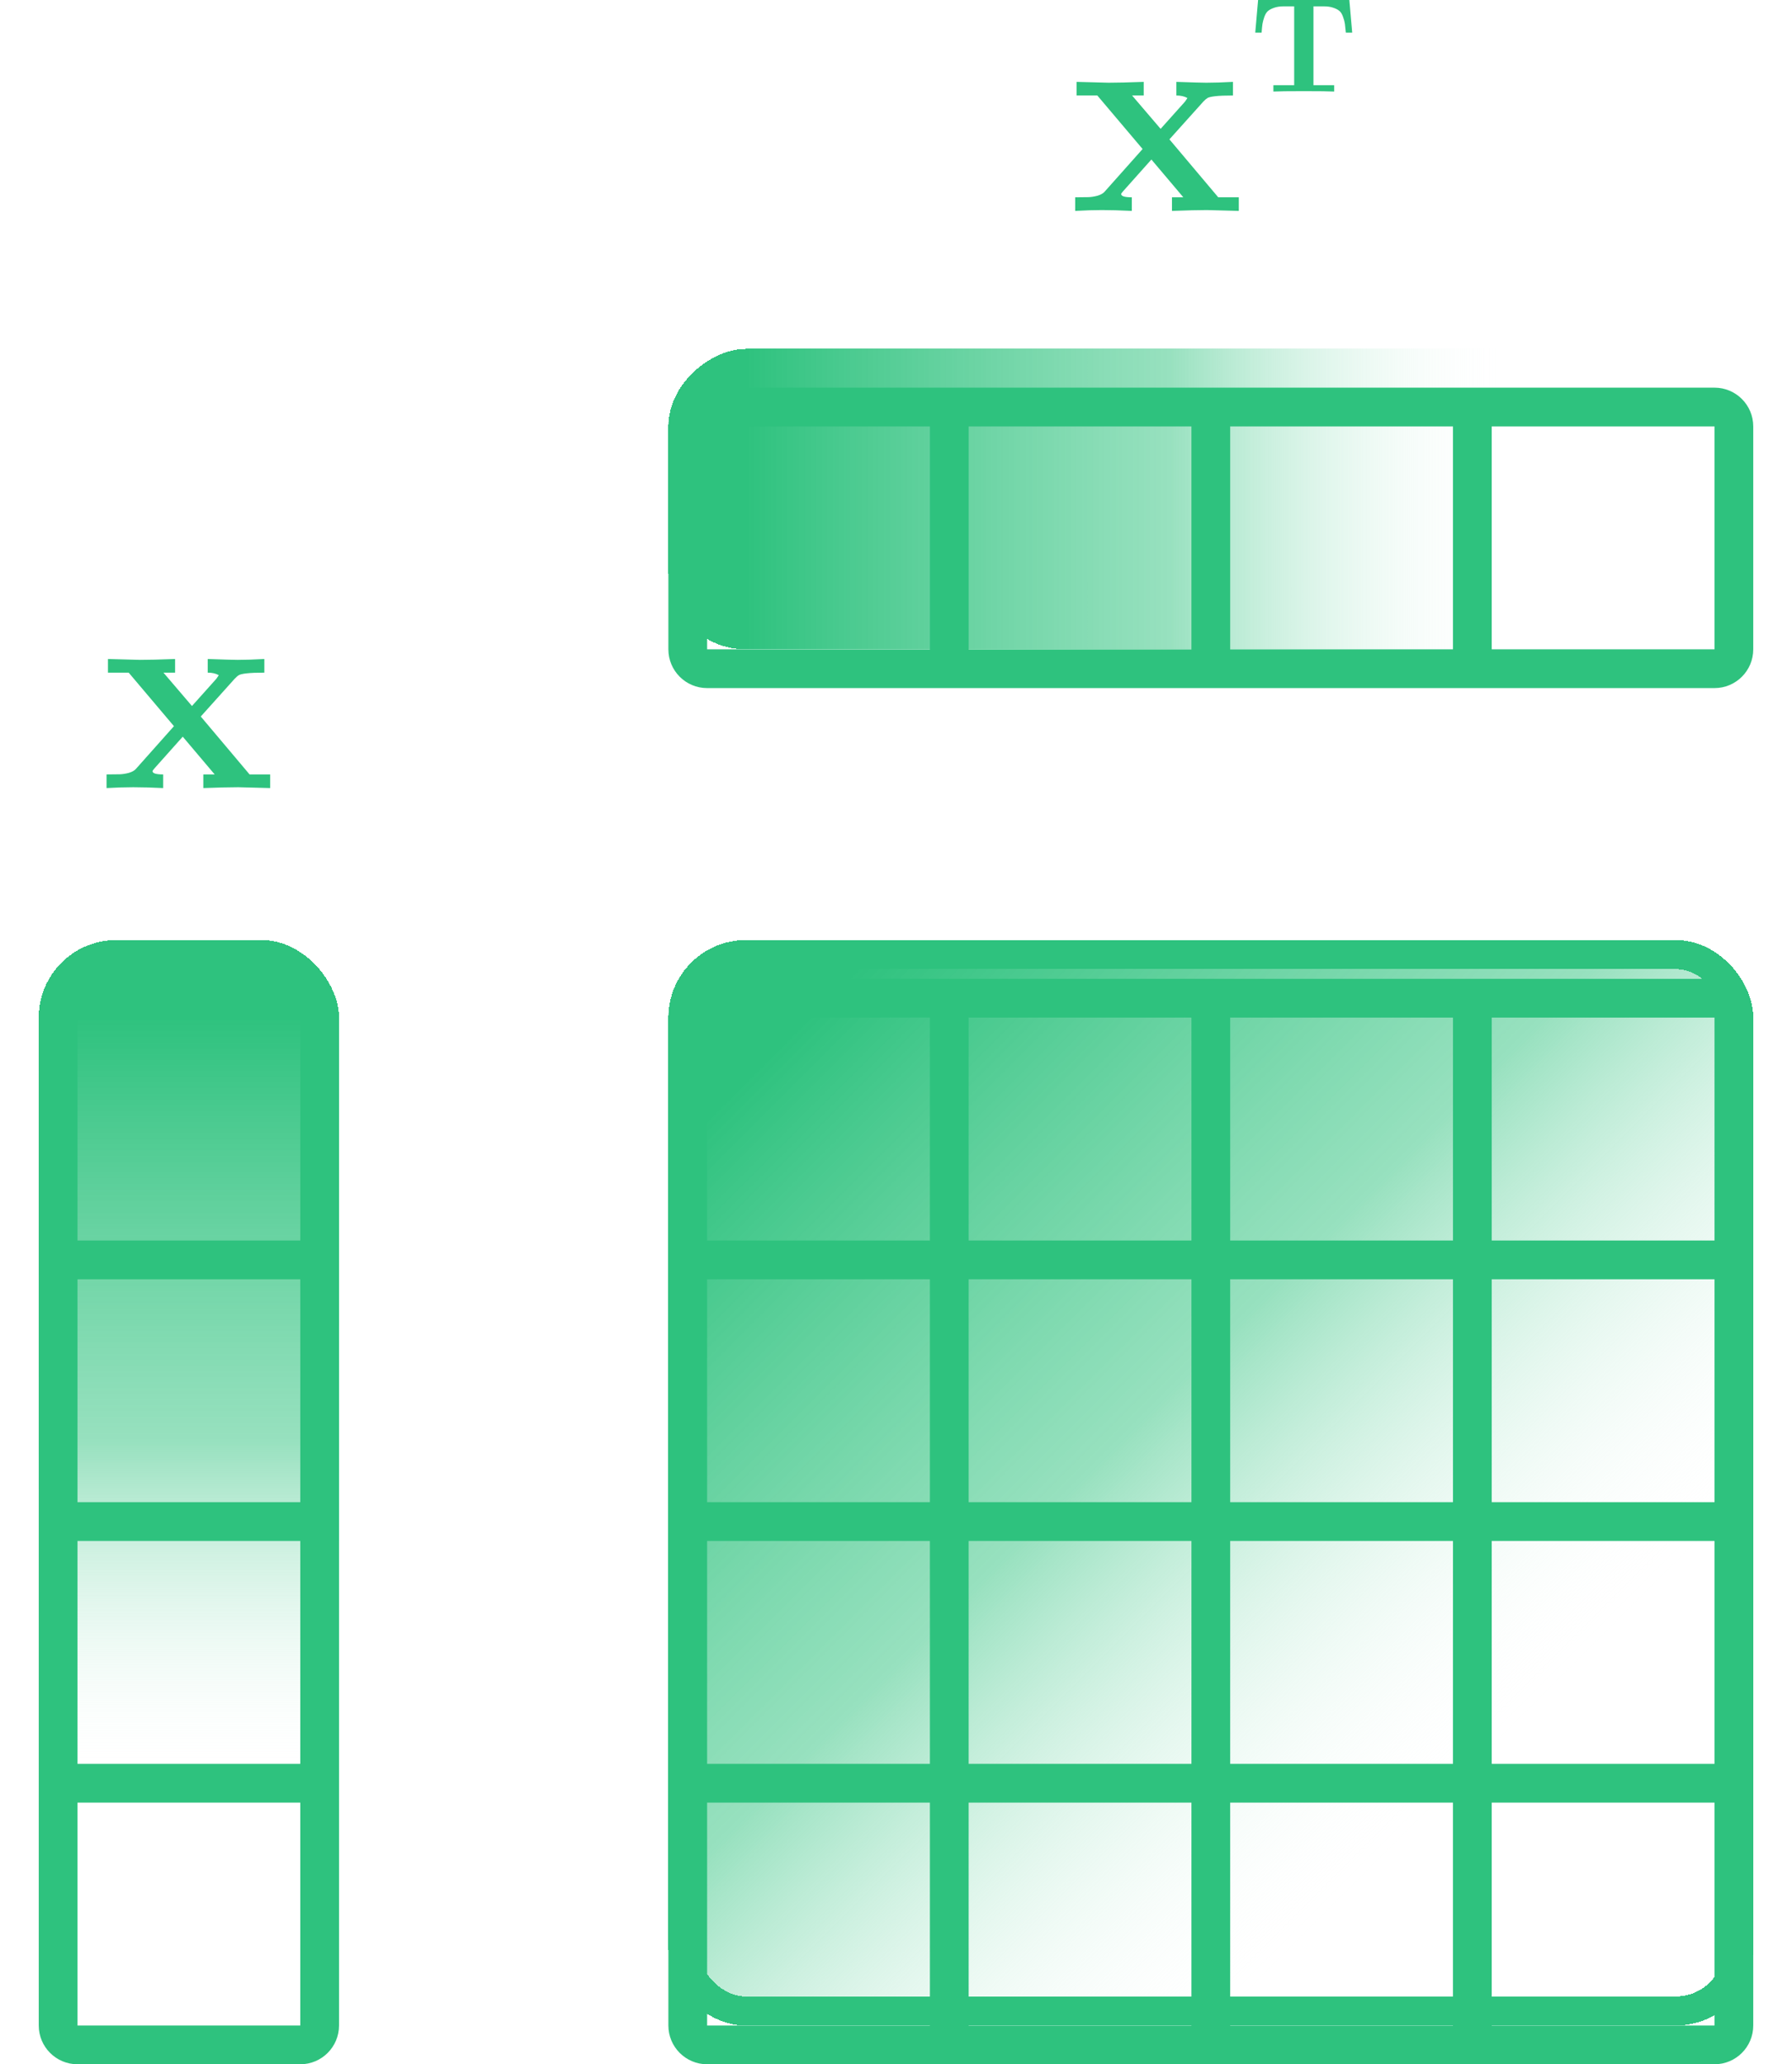 <svg width="185" height="213" viewBox="0 0 185 213" fill="none" xmlns="http://www.w3.org/2000/svg">
<path d="M111 21.763V20.357C111.615 20.357 112.069 20.352 112.362 20.342C112.655 20.332 112.968 20.283 113.3 20.195C113.632 20.098 113.876 19.961 114.032 19.785L117.958 15.376L113.285 9.854H111.146V8.447C113.129 8.506 114.232 8.535 114.457 8.535C115.316 8.535 116.523 8.506 118.075 8.447V9.854H116.874L119.818 13.296L122.338 10.483L122.587 10.117C122.284 9.941 121.903 9.854 121.444 9.854V8.447C123.124 8.506 124.154 8.535 124.535 8.535C125.316 8.535 126.234 8.506 127.289 8.447V9.854C126.488 9.854 125.878 9.878 125.458 9.927C125.038 9.976 124.769 10.039 124.652 10.117C124.535 10.185 124.394 10.308 124.228 10.483L120.727 14.38L125.766 20.357H127.89V21.763C125.907 21.704 124.809 21.675 124.594 21.675C123.754 21.675 122.553 21.704 120.99 21.763V20.357H122.162L118.866 16.46L115.951 19.727C115.814 19.883 115.746 19.98 115.746 20.02C115.746 20.244 116.112 20.357 116.845 20.357V21.763C115.644 21.704 114.613 21.675 113.754 21.675C112.953 21.675 112.035 21.704 111 21.763Z" fill="#2EC27E"/>
<path d="M11 81.315V79.909C11.615 79.909 12.069 79.904 12.362 79.894C12.655 79.885 12.968 79.836 13.3 79.748C13.632 79.65 13.876 79.514 14.032 79.338L17.958 74.929L13.285 69.406H11.146V68C13.129 68.059 14.232 68.088 14.457 68.088C15.316 68.088 16.523 68.059 18.075 68V69.406H16.874L19.818 72.849L22.338 70.036L22.587 69.67C22.284 69.494 21.903 69.406 21.444 69.406V68C23.124 68.059 24.154 68.088 24.535 68.088C25.316 68.088 26.234 68.059 27.289 68V69.406C26.488 69.406 25.878 69.431 25.458 69.48C25.038 69.528 24.77 69.592 24.652 69.67C24.535 69.738 24.394 69.86 24.227 70.036L20.727 73.933L25.766 79.909H27.89V81.315C25.907 81.257 24.809 81.228 24.594 81.228C23.754 81.228 22.553 81.257 20.99 81.315V79.909H22.162L18.866 76.013L15.951 79.279C15.815 79.436 15.746 79.533 15.746 79.572C15.746 79.797 16.112 79.909 16.845 79.909V81.315C15.644 81.257 14.613 81.228 13.754 81.228C12.953 81.228 12.035 81.257 11 81.315Z" fill="#2EC27E"/>
<g filter="url(#filter0_d_12_5)">
<rect x="4" y="93" width="31" height="112" rx="8" fill="url(#paint0_linear_12_5)" shape-rendering="crispEdges"/>
<g filter="url(#filter1_d_12_5)">
<path fill-rule="evenodd" clip-rule="evenodd" d="M4 97C4 94.791 5.791 93 8 93H31C33.209 93 35 94.791 35 97V201C35 203.209 33.209 205 31 205H8C5.791 205 4 203.209 4 201V97ZM8 97H31V120H8V97ZM8 174H31V151H8V174ZM8 178V201H31V178H8ZM31 124V147H8V124H31Z" fill="#2EC27E"/>
</g>
</g>
<g filter="url(#filter2_d_12_5)">
<rect x="69" y="63" width="31" height="112" rx="8" transform="rotate(-90 69 63)" fill="url(#paint1_linear_12_5)" shape-rendering="crispEdges"/>
<g filter="url(#filter3_d_12_5)">
<path fill-rule="evenodd" clip-rule="evenodd" d="M73 63C70.791 63 69 61.209 69 59V36C69 33.791 70.791 32 73 32L177 32C179.209 32 181 33.791 181 36V59C181 61.209 179.209 63 177 63L73 63ZM73 59V36L96 36V59L73 59ZM150 59V36H127V59L150 59ZM154 59L177 59V36L154 36V59ZM100 36L123 36V59L100 59V36Z" fill="#2EC27E"/>
</g>
</g>
<g filter="url(#filter4_d_12_5)">
<rect x="69" y="93" width="112" height="112" rx="8" fill="url(#paint2_linear_12_5)" shape-rendering="crispEdges"/>
<g filter="url(#filter5_d_12_5)">
<path fill-rule="evenodd" clip-rule="evenodd" d="M72.194 93.081C72.454 93.028 72.724 93 73 93H177C178.105 93 179.105 93.448 179.828 94.172C180.552 94.895 181 95.895 181 97V201C181 203.209 179.209 205 177 205H73C70.791 205 69 203.209 69 201V97C69 96.991 69 96.983 69 96.974C69 96.942 69.001 96.909 69.002 96.877C69.058 94.999 70.41 93.446 72.194 93.081ZM127 120V97H150V120H127ZM154 97V120H177V97H154ZM177 124H154V147H177V124ZM177 151H154V174H177V151ZM177 178H154V201H177V178ZM150 201V178H127V201H150ZM123 201V178H100V201H123ZM96 201V178H73V201H96ZM73 174H96V151H73V174ZM73 147H96V124H73V147ZM73 120V97H96V120H73ZM100 97V120H123V97H100ZM127 124H150V147H127V124ZM127 151H150V174H127V151ZM123 174V151H100V174H123ZM123 147V124H100V147H123Z" fill="#2EC27E"/>
</g>
<rect x="70.5" y="94.5" width="109" height="109" rx="6.5" stroke="#2EC27E" stroke-width="3" shape-rendering="crispEdges"/>
</g>
<path d="M129.588 3.37L129.882 0H139.302L139.596 3.37H138.939C138.903 2.978 138.871 2.677 138.844 2.468C138.816 2.258 138.753 2.017 138.652 1.743C138.557 1.465 138.434 1.262 138.283 1.135C138.133 1.003 137.921 0.891 137.647 0.8C137.379 0.704 137.048 0.656 136.656 0.656H135.597V8.791H137.736V9.447C137.23 9.42 136.185 9.406 134.599 9.406C133.013 9.406 131.967 9.42 131.461 9.447V8.791H133.607V0.656H132.527C132.135 0.656 131.8 0.706 131.522 0.807C131.249 0.902 131.037 1.016 130.887 1.148C130.741 1.276 130.62 1.477 130.524 1.75C130.433 2.019 130.369 2.258 130.333 2.468C130.301 2.677 130.271 2.978 130.244 3.37H129.588Z" fill="#2EC27E"/>
<defs>
<filter id="filter0_d_12_5" x="0" y="93" width="39" height="120" filterUnits="userSpaceOnUse" color-interpolation-filters="sRGB">
<feFlood flood-opacity="0" result="BackgroundImageFix"/>
<feColorMatrix in="SourceAlpha" type="matrix" values="0 0 0 0 0 0 0 0 0 0 0 0 0 0 0 0 0 0 127 0" result="hardAlpha"/>
<feOffset dy="4"/>
<feGaussianBlur stdDeviation="2"/>
<feComposite in2="hardAlpha" operator="out"/>
<feColorMatrix type="matrix" values="0 0 0 0 0 0 0 0 0 0 0 0 0 0 0 0 0 0 0.25 0"/>
<feBlend mode="normal" in2="BackgroundImageFix" result="effect1_dropShadow_12_5"/>
<feBlend mode="normal" in="SourceGraphic" in2="effect1_dropShadow_12_5" result="shape"/>
</filter>
<filter id="filter1_d_12_5" x="0" y="93" width="39" height="120" filterUnits="userSpaceOnUse" color-interpolation-filters="sRGB">
<feFlood flood-opacity="0" result="BackgroundImageFix"/>
<feColorMatrix in="SourceAlpha" type="matrix" values="0 0 0 0 0 0 0 0 0 0 0 0 0 0 0 0 0 0 127 0" result="hardAlpha"/>
<feOffset dy="4"/>
<feGaussianBlur stdDeviation="2"/>
<feComposite in2="hardAlpha" operator="out"/>
<feColorMatrix type="matrix" values="0 0 0 0 0 0 0 0 0 0 0 0 0 0 0 0 0 0 0.25 0"/>
<feBlend mode="normal" in2="BackgroundImageFix" result="effect1_dropShadow_12_5"/>
<feBlend mode="normal" in="SourceGraphic" in2="effect1_dropShadow_12_5" result="shape"/>
</filter>
<filter id="filter2_d_12_5" x="65" y="32" width="120" height="39" filterUnits="userSpaceOnUse" color-interpolation-filters="sRGB">
<feFlood flood-opacity="0" result="BackgroundImageFix"/>
<feColorMatrix in="SourceAlpha" type="matrix" values="0 0 0 0 0 0 0 0 0 0 0 0 0 0 0 0 0 0 127 0" result="hardAlpha"/>
<feOffset dy="4"/>
<feGaussianBlur stdDeviation="2"/>
<feComposite in2="hardAlpha" operator="out"/>
<feColorMatrix type="matrix" values="0 0 0 0 0 0 0 0 0 0 0 0 0 0 0 0 0 0 0.25 0"/>
<feBlend mode="normal" in2="BackgroundImageFix" result="effect1_dropShadow_12_5"/>
<feBlend mode="normal" in="SourceGraphic" in2="effect1_dropShadow_12_5" result="shape"/>
</filter>
<filter id="filter3_d_12_5" x="65" y="32" width="120" height="39" filterUnits="userSpaceOnUse" color-interpolation-filters="sRGB">
<feFlood flood-opacity="0" result="BackgroundImageFix"/>
<feColorMatrix in="SourceAlpha" type="matrix" values="0 0 0 0 0 0 0 0 0 0 0 0 0 0 0 0 0 0 127 0" result="hardAlpha"/>
<feOffset dy="4"/>
<feGaussianBlur stdDeviation="2"/>
<feComposite in2="hardAlpha" operator="out"/>
<feColorMatrix type="matrix" values="0 0 0 0 0 0 0 0 0 0 0 0 0 0 0 0 0 0 0.25 0"/>
<feBlend mode="normal" in2="BackgroundImageFix" result="effect1_dropShadow_12_5"/>
<feBlend mode="normal" in="SourceGraphic" in2="effect1_dropShadow_12_5" result="shape"/>
</filter>
<filter id="filter4_d_12_5" x="65" y="93" width="120" height="120" filterUnits="userSpaceOnUse" color-interpolation-filters="sRGB">
<feFlood flood-opacity="0" result="BackgroundImageFix"/>
<feColorMatrix in="SourceAlpha" type="matrix" values="0 0 0 0 0 0 0 0 0 0 0 0 0 0 0 0 0 0 127 0" result="hardAlpha"/>
<feOffset dy="4"/>
<feGaussianBlur stdDeviation="2"/>
<feComposite in2="hardAlpha" operator="out"/>
<feColorMatrix type="matrix" values="0 0 0 0 0 0 0 0 0 0 0 0 0 0 0 0 0 0 0.25 0"/>
<feBlend mode="normal" in2="BackgroundImageFix" result="effect1_dropShadow_12_5"/>
<feBlend mode="normal" in="SourceGraphic" in2="effect1_dropShadow_12_5" result="shape"/>
</filter>
<filter id="filter5_d_12_5" x="65" y="93" width="120" height="120" filterUnits="userSpaceOnUse" color-interpolation-filters="sRGB">
<feFlood flood-opacity="0" result="BackgroundImageFix"/>
<feColorMatrix in="SourceAlpha" type="matrix" values="0 0 0 0 0 0 0 0 0 0 0 0 0 0 0 0 0 0 127 0" result="hardAlpha"/>
<feOffset dy="4"/>
<feGaussianBlur stdDeviation="2"/>
<feComposite in2="hardAlpha" operator="out"/>
<feColorMatrix type="matrix" values="0 0 0 0 0 0 0 0 0 0 0 0 0 0 0 0 0 0 0.25 0"/>
<feBlend mode="normal" in2="BackgroundImageFix" result="effect1_dropShadow_12_5"/>
<feBlend mode="normal" in="SourceGraphic" in2="effect1_dropShadow_12_5" result="shape"/>
</filter>
<linearGradient id="paint0_linear_12_5" x1="19.5" y1="93" x2="19.5" y2="205" gradientUnits="userSpaceOnUse">
<stop offset="0.071" stop-color="#2EC27E"/>
<stop offset="0.462" stop-color="#6CD4A4" stop-opacity="0.706"/>
<stop offset="0.775" stop-color="white" stop-opacity="0"/>
</linearGradient>
<linearGradient id="paint1_linear_12_5" x1="84.5" y1="63" x2="84.5" y2="175" gradientUnits="userSpaceOnUse">
<stop offset="0.071" stop-color="#2EC27E"/>
<stop offset="0.462" stop-color="#6CD4A4" stop-opacity="0.706"/>
<stop offset="0.775" stop-color="white" stop-opacity="0"/>
</linearGradient>
<linearGradient id="paint2_linear_12_5" x1="73" y1="96.5" x2="177" y2="200.5" gradientUnits="userSpaceOnUse">
<stop offset="0.071" stop-color="#2EC27E"/>
<stop offset="0.437" stop-color="#6CD4A4" stop-opacity="0.706"/>
<stop offset="0.775" stop-color="white" stop-opacity="0"/>
</linearGradient>
</defs>
</svg>
